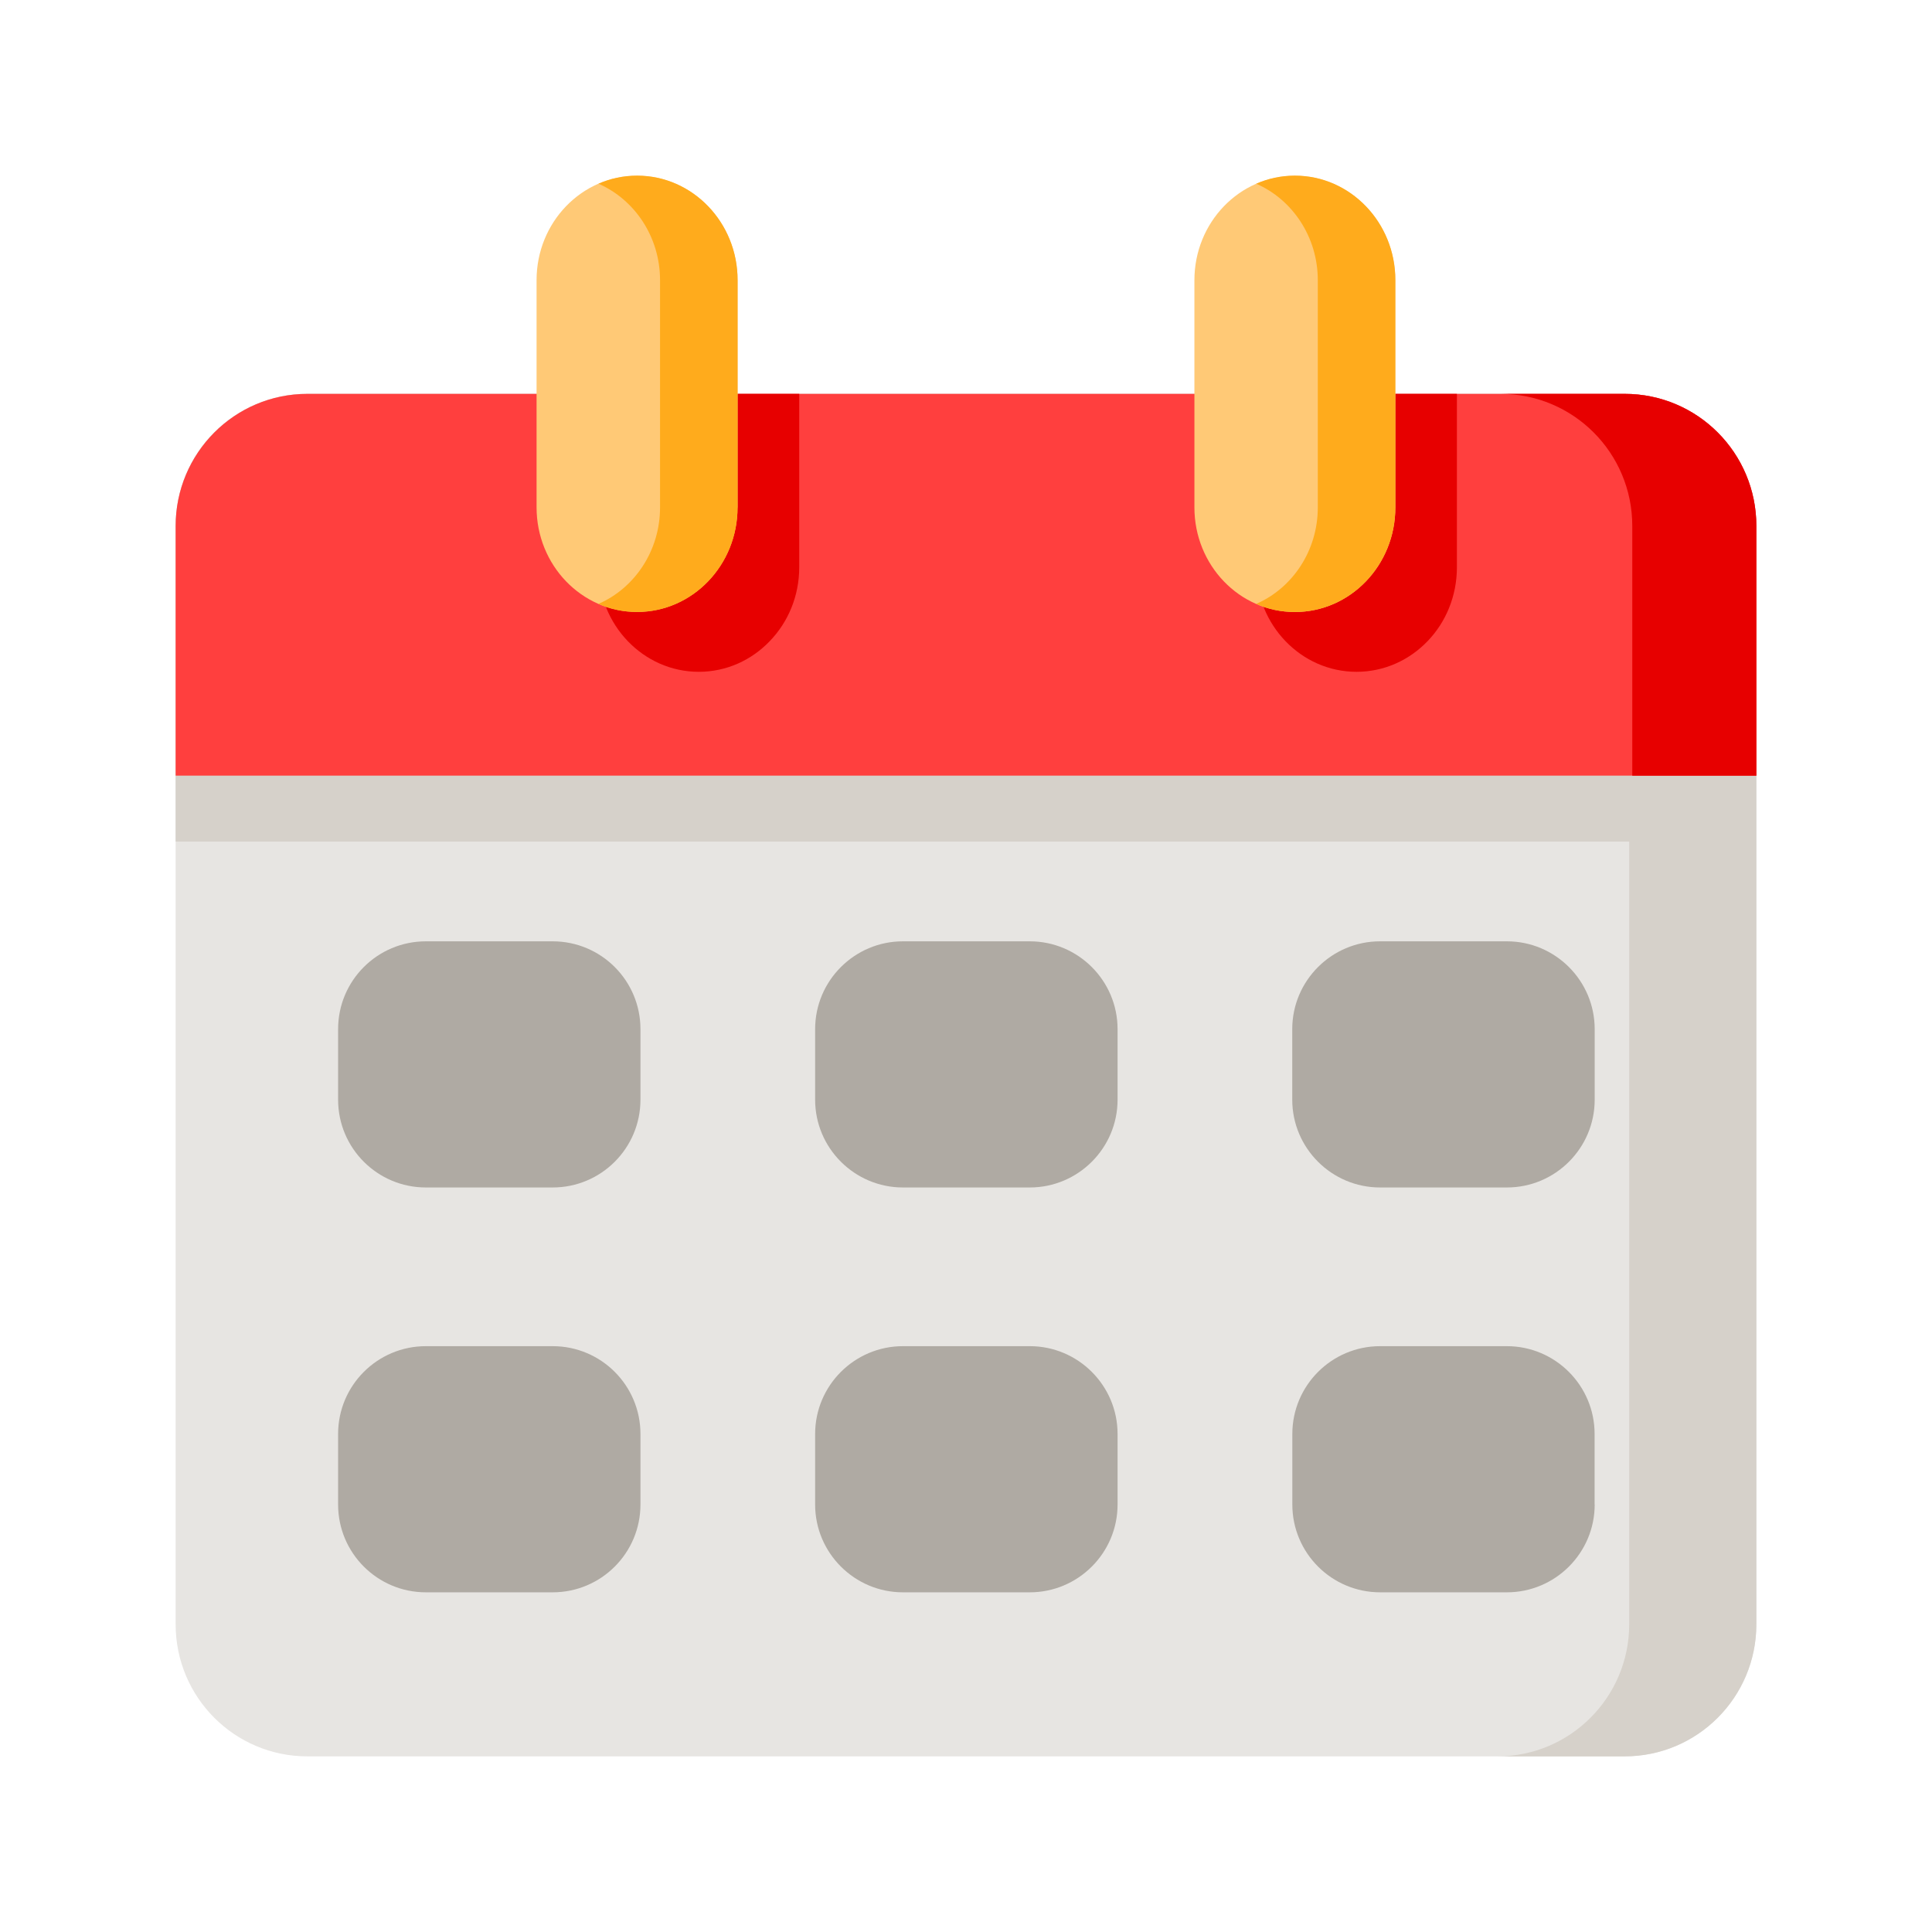 <svg xmlns="http://www.w3.org/2000/svg" width="22" height="22" viewBox="0 0 22 22">
    <g fill="none" fill-rule="evenodd">
        <g>
            <g>
                <g>
                    <path fill="#E7E5E2" d="M0 16.496V3.989c0-.831.671-1.504 1.5-1.504h15c.829 0 1.5.673 1.5 1.504v12.507c0 .83-.671 1.504-1.5 1.504h-15C.671 18 0 17.327 0 16.496" transform="translate(-636 -448) translate(636 448) translate(2 2)"/>
                    <path fill="#D6D1CA" d="M16.5 2.485h-15c-.829 0-1.5.673-1.5 1.504v3.594h16.552v8.913c0 .83-.672 1.504-1.5 1.504h-1.037H16.5c.829 0 1.5-.673 1.5-1.504V3.989c0-.831-.671-1.504-1.5-1.504" transform="translate(-636 -448) translate(636 448) translate(2 2)"/>
                    <path fill="#AFAAA3" d="M5.293 15.132v-.803c0-.552-.447-1-1-1H2.85c-.553 0-1 .448-1 1v.803c0 .552.447 1 1 1h1.443c.553 0 1-.448 1-1m0-4.61v-.803c0-.552-.447-1-1-1H2.85c-.553 0-1 .448-1 1v.803c0 .552.447 1 1 1h1.443c.553 0 1-.448 1-1m5.433 4.61v-.803c0-.552-.449-1-1-1H8.282c-.551 0-1 .448-1 1v.803c0 .552.449 1 1 1h1.444c.551 0 1-.448 1-1m0-4.61v-.803c0-.552-.449-1-1-1H8.282c-.551 0-1 .448-1 1v.803c0 .552.449 1 1 1h1.444c.551 0 1-.448 1-1m5.432 4.61v-.803c0-.552-.448-1-1-1h-1.442c-.552 0-1 .448-1 1v.803c0 .552.448 1 1 1h1.443c.551 0 1-.448 1-1m-1-3.61h-1.444c-.551 0-1-.448-1-1v-.803c0-.552.449-1 1-1h1.444c.551 0 1 .448 1 1v.803c0 .552-.448 1-1 1" transform="translate(-636 -448) translate(636 448) translate(2 2)"/>
                    <path fill="#FF3F3E" d="M18 6.832H0V3.99c0-.83.671-1.505 1.5-1.505h15c.829 0 1.5.674 1.5 1.505v2.843z" transform="translate(-636 -448) translate(636 448) translate(2 2)"/>
                    <path fill="#E70000" d="M14.727 2.485h.36c.83 0 1.5.673 1.5 1.504v2.844H18V3.989c0-.831-.67-1.504-1.5-1.504h-1.773zM7.101 2.485V4.46c0 .329-.128.626-.335.84-.207.217-.493.35-.809.35-.63 0-1.143-.533-1.143-1.19V2.485h2.287zM14.59 2.485V4.46c0 .329-.127.626-.333.84-.208.217-.494.35-.81.35-.631 0-1.144-.533-1.144-1.19V2.485h2.288z" transform="translate(-636 -448) translate(636 448) translate(2 2)"/>
                    <path fill="#FFC976" d="M6.399 3.778V1.191c0-.658-.512-1.19-1.144-1.19C4.624 0 4.11.532 4.11 1.19v2.587c0 .658.513 1.191 1.144 1.191.632 0 1.144-.533 1.144-1.19" transform="translate(-636 -448) translate(636 448) translate(2 2)"/>
                    <path fill="#FFAB1C" d="M5.255 0c-.157 0-.306.033-.44.092.411.18.701.604.701 1.099v2.587c0 .495-.29.92-.702 1.099.135.06.284.092.441.092.631 0 1.144-.533 1.144-1.19V1.19C6.4.534 5.886 0 5.255 0" transform="translate(-636 -448) translate(636 448) translate(2 2)"/>
                    <path fill="#FFC976" d="M13.889 3.778V1.191c0-.658-.512-1.19-1.144-1.19-.631 0-1.144.532-1.144 1.19v2.587c0 .658.513 1.191 1.144 1.191.632 0 1.144-.533 1.144-1.19" transform="translate(-636 -448) translate(636 448) translate(2 2)"/>
                    <path fill="#FFAB1C" d="M12.745 0c-.157 0-.306.033-.44.092.411.18.701.604.701 1.099v2.587c0 .495-.29.92-.702 1.099.135.06.284.092.441.092.631 0 1.144-.533 1.144-1.19V1.19C13.89.534 13.376 0 12.745 0" transform="translate(-636 -448) translate(636 448) translate(2 2)"/>
                </g>
            </g>
        </g>
    </g>
</svg>

